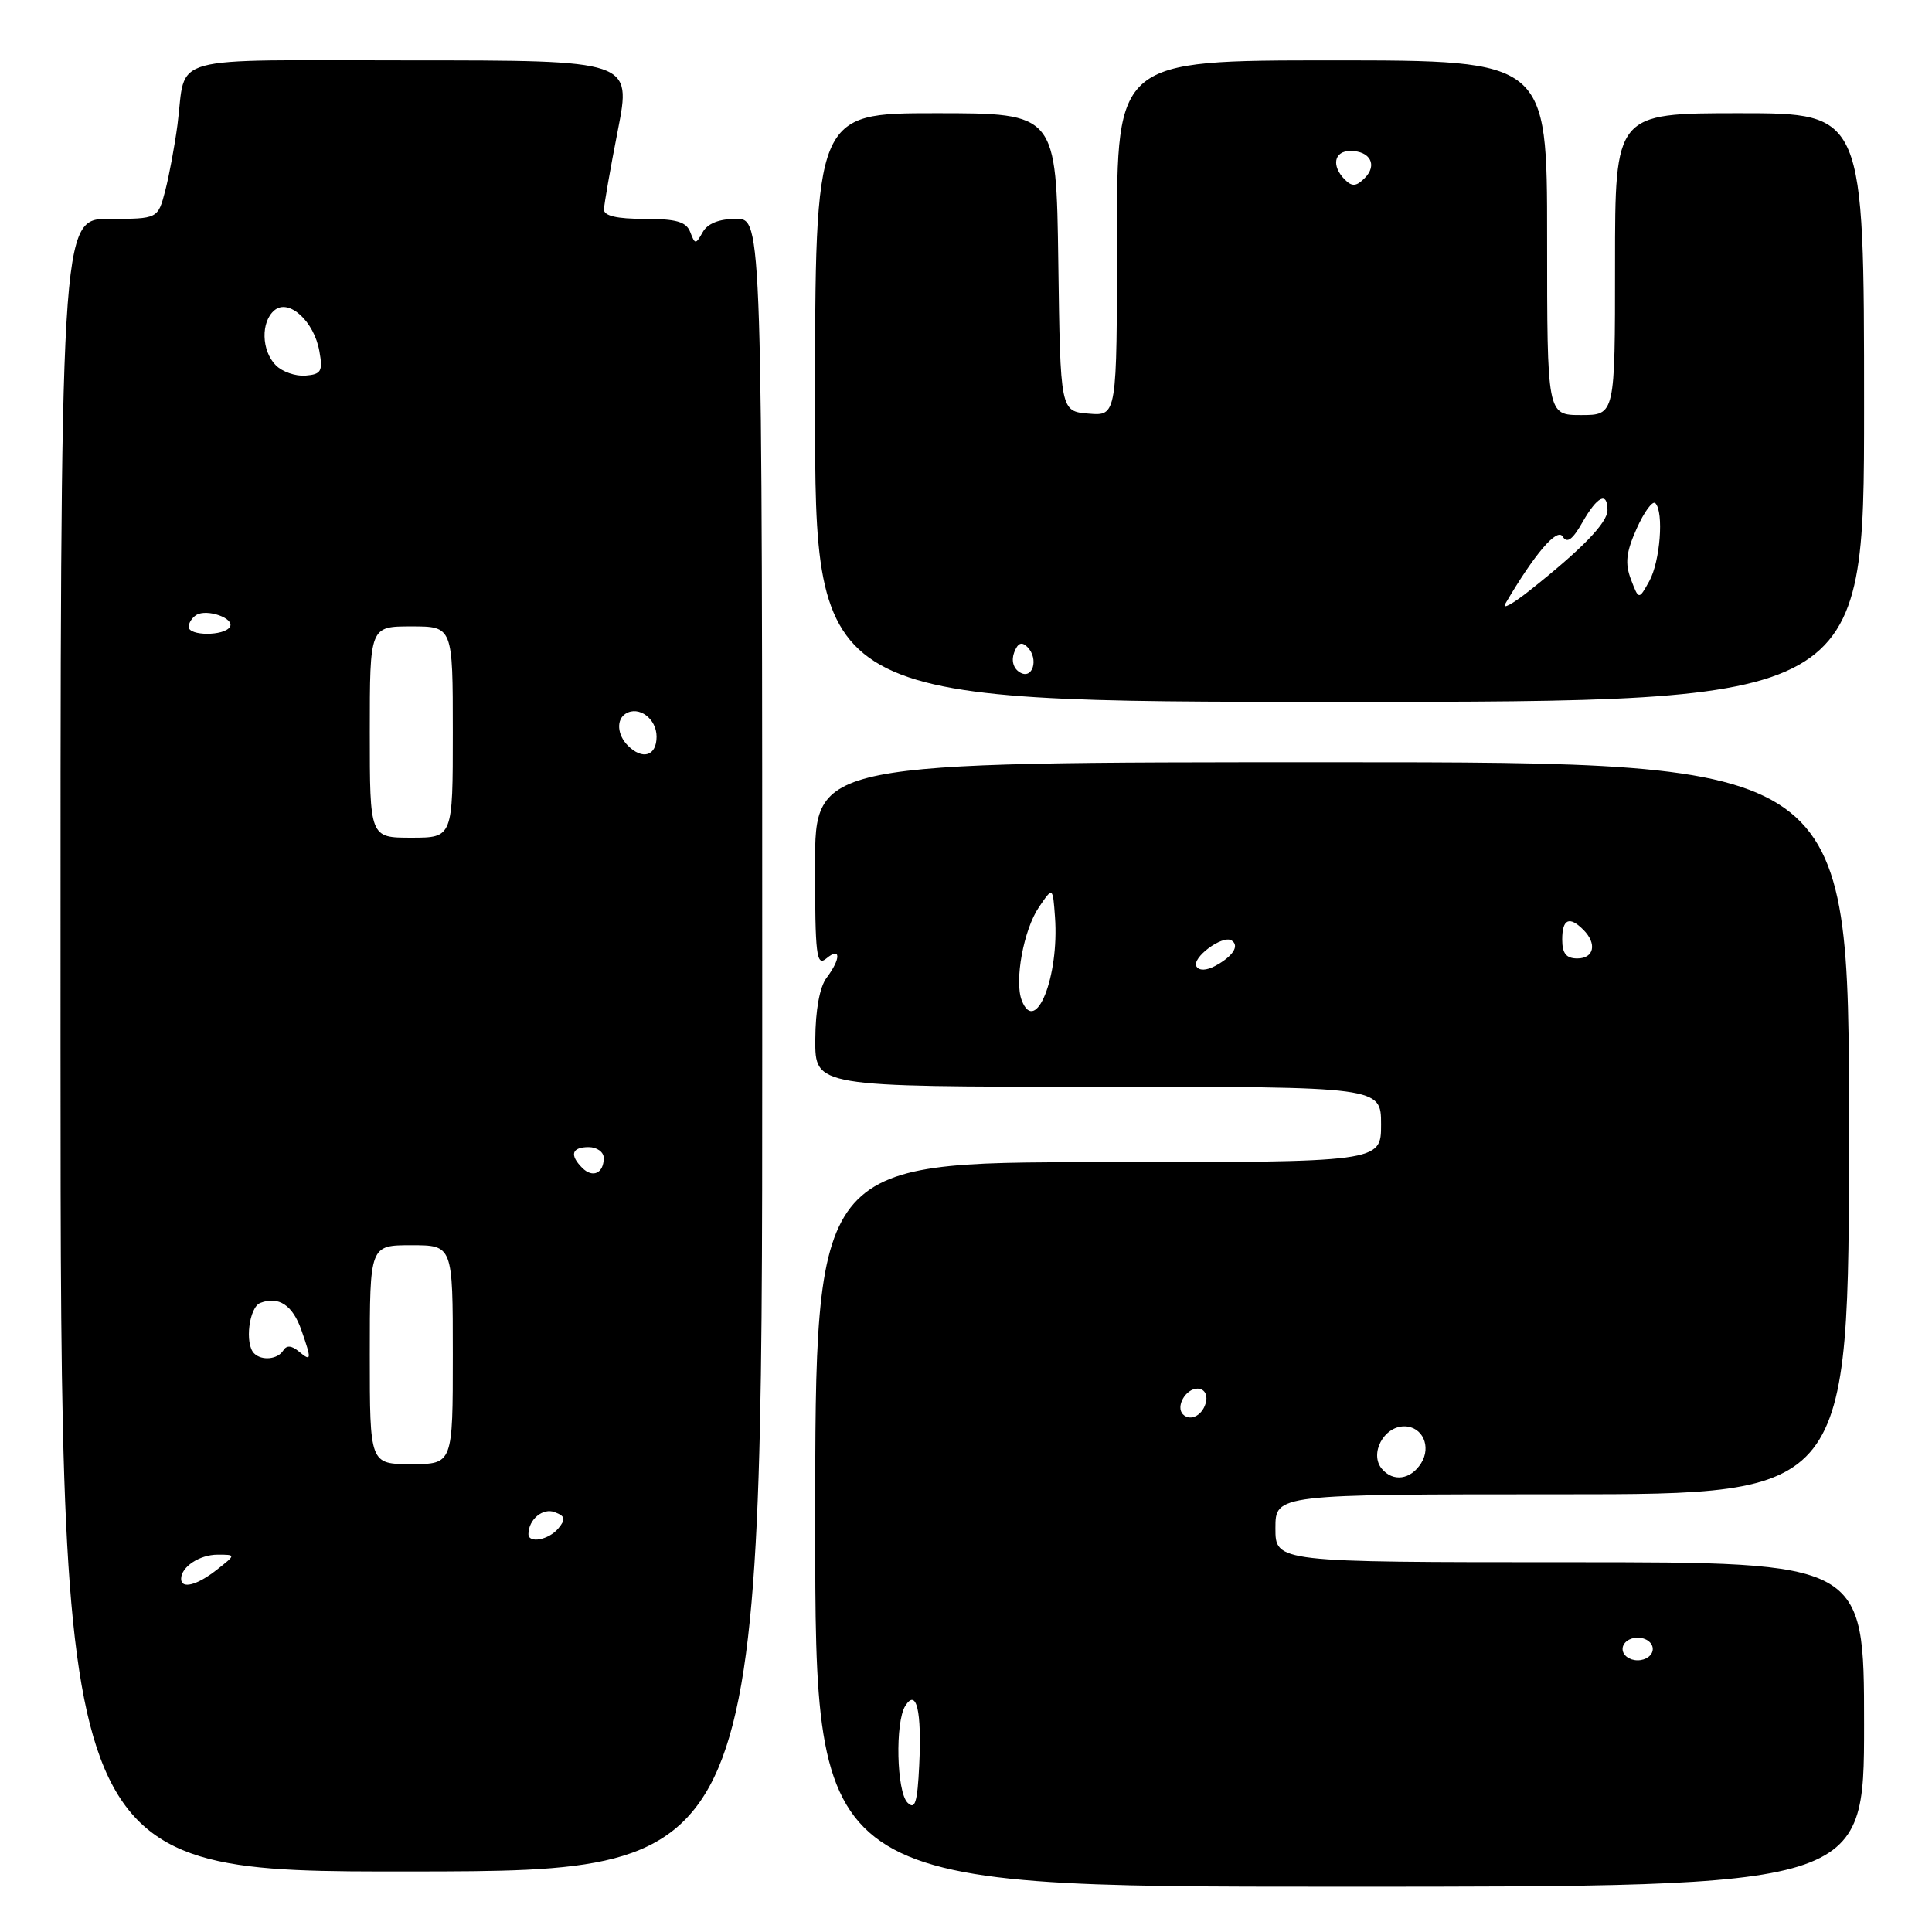<?xml version="1.0" encoding="UTF-8" standalone="no"?>
<!DOCTYPE svg PUBLIC "-//W3C//DTD SVG 1.1//EN" "http://www.w3.org/Graphics/SVG/1.1/DTD/svg11.dtd" >
<svg xmlns="http://www.w3.org/2000/svg" xmlns:xlink="http://www.w3.org/1999/xlink" version="1.1" viewBox="0 0 256 256">
 <g >
 <path fill="currentColor"
d=" M 247.00 228.50 C 247.00 207.00 247.00 207.00 208.00 207.00 C 169.00 207.00 169.00 207.00 169.00 202.50 C 169.00 198.00 169.00 198.00 207.00 198.00 C 245.00 198.00 245.00 198.00 245.00 149.50 C 245.00 101.00 245.00 101.00 176.50 101.00 C 108.00 101.00 108.00 101.00 108.00 114.62 C 108.00 126.62 108.18 128.10 109.50 127.00 C 111.42 125.40 111.44 127.03 109.53 129.56 C 108.61 130.77 108.05 133.85 108.03 137.75 C 108.00 144.00 108.00 144.00 145.50 144.00 C 183.00 144.00 183.00 144.00 183.00 149.00 C 183.00 154.00 183.00 154.00 145.51 154.00 C 108.02 154.00 108.02 154.00 108.02 202.00 C 108.02 250.00 108.02 250.00 177.51 250.00 C 247.00 250.00 247.00 250.00 247.00 228.50 Z  M 101.00 138.46 C 101.00 29.00 101.00 29.00 97.55 29.00 C 95.30 29.00 93.76 29.61 93.12 30.75 C 92.18 32.42 92.10 32.42 91.46 30.75 C 90.93 29.38 89.61 29.00 85.39 29.00 C 81.73 29.00 80.01 28.60 80.03 27.75 C 80.05 27.06 80.87 22.34 81.87 17.25 C 83.68 8.00 83.68 8.00 54.41 8.00 C 21.43 8.00 24.74 7.09 23.52 16.50 C 23.16 19.25 22.43 23.19 21.90 25.25 C 20.92 29.00 20.92 29.00 14.46 29.00 C 8.00 29.00 8.00 29.00 8.02 138.52 C 8.04 248.03 8.04 248.03 54.52 247.98 C 101.00 247.93 101.00 247.93 101.00 138.46 Z  M 247.00 54.00 C 247.00 15.00 247.00 15.00 230.50 15.00 C 214.00 15.00 214.00 15.00 214.00 35.00 C 214.00 55.00 214.00 55.00 209.50 55.00 C 205.00 55.00 205.00 55.00 205.00 31.50 C 205.00 8.00 205.00 8.00 176.50 8.00 C 148.00 8.00 148.00 8.00 148.00 31.56 C 148.00 55.12 148.00 55.12 144.25 54.81 C 140.50 54.50 140.50 54.50 140.23 34.75 C 139.96 15.00 139.96 15.00 123.98 15.00 C 108.00 15.00 108.00 15.00 108.00 54.00 C 108.00 93.00 108.00 93.00 177.50 93.00 C 247.00 93.00 247.00 93.00 247.00 54.00 Z  M 120.25 238.86 C 118.80 237.40 118.59 228.19 119.96 226.03 C 121.44 223.68 122.15 226.71 121.80 233.91 C 121.56 238.88 121.25 239.86 120.25 238.86 Z  M 215.00 218.50 C 215.00 217.67 215.89 217.00 217.00 217.00 C 218.11 217.00 219.00 217.67 219.00 218.50 C 219.00 219.33 218.11 220.00 217.00 220.00 C 215.89 220.00 215.00 219.33 215.00 218.50 Z  M 183.09 194.61 C 181.44 192.61 183.36 189.00 186.07 189.00 C 188.48 189.00 189.70 191.67 188.30 193.89 C 186.92 196.08 184.58 196.40 183.09 194.61 Z  M 156.76 187.42 C 155.74 186.41 157.10 184.00 158.68 184.00 C 159.51 184.00 160.01 184.72 159.82 185.67 C 159.48 187.46 157.77 188.43 156.76 187.42 Z  M 135.38 132.54 C 134.39 129.96 135.64 123.18 137.66 120.21 C 139.50 117.50 139.50 117.50 139.79 121.50 C 140.37 129.41 137.21 137.30 135.38 132.54 Z  M 158.54 128.07 C 157.85 126.94 161.97 123.86 163.18 124.61 C 164.29 125.30 163.37 126.73 161.00 128.00 C 159.85 128.61 158.90 128.64 158.54 128.07 Z  M 207.00 124.50 C 207.00 121.77 207.94 121.34 209.80 123.20 C 211.64 125.04 211.23 127.00 209.00 127.00 C 207.53 127.00 207.00 126.33 207.00 124.50 Z  M 24.00 209.20 C 24.00 207.62 26.45 206.00 28.83 206.00 C 31.27 206.00 31.27 206.00 28.73 208.00 C 26.10 210.07 24.00 210.60 24.00 209.20 Z  M 70.02 203.25 C 70.05 201.32 71.94 199.76 73.51 200.37 C 74.90 200.90 74.99 201.30 73.99 202.51 C 72.71 204.06 69.99 204.56 70.02 203.25 Z  M 49.00 179.50 C 49.00 165.00 49.00 165.00 54.50 165.00 C 60.00 165.00 60.00 165.00 60.00 179.50 C 60.00 194.00 60.00 194.00 54.50 194.00 C 49.00 194.00 49.00 194.00 49.00 179.50 Z  M 33.67 179.33 C 32.40 178.07 33.00 173.21 34.50 172.64 C 36.92 171.71 38.78 172.94 39.93 176.23 C 41.32 180.20 41.28 180.48 39.59 179.07 C 38.62 178.27 37.97 178.23 37.53 178.95 C 36.80 180.13 34.68 180.34 33.67 179.33 Z  M 77.16 154.76 C 75.44 153.04 75.75 152.00 78.00 152.00 C 79.10 152.00 80.00 152.65 80.00 153.44 C 80.00 155.46 78.54 156.14 77.16 154.76 Z  M 49.00 97.00 C 49.00 83.00 49.00 83.00 54.50 83.00 C 60.00 83.00 60.00 83.00 60.00 97.00 C 60.00 111.00 60.00 111.00 54.50 111.00 C 49.00 111.00 49.00 111.00 49.00 97.00 Z  M 83.20 98.80 C 81.78 97.38 81.64 95.34 82.91 94.56 C 84.65 93.48 87.00 95.23 87.00 97.61 C 87.00 100.17 85.15 100.75 83.20 98.80 Z  M 25.00 83.06 C 25.00 82.54 25.45 81.84 26.01 81.49 C 27.42 80.62 31.15 81.94 30.46 83.07 C 29.70 84.29 25.00 84.28 25.00 83.06 Z  M 36.56 48.41 C 34.63 46.49 34.54 42.63 36.37 41.11 C 38.28 39.52 41.62 42.57 42.32 46.54 C 42.80 49.19 42.56 49.60 40.49 49.77 C 39.18 49.88 37.41 49.27 36.56 48.41 Z  M 135.10 89.07 C 134.26 88.55 133.98 87.50 134.39 86.43 C 134.87 85.19 135.38 84.98 136.13 85.73 C 137.70 87.30 136.83 90.16 135.10 89.07 Z  M 199.46 80.00 C 203.36 73.36 206.32 69.90 207.06 71.09 C 207.64 72.04 208.36 71.53 209.68 69.21 C 211.66 65.73 213.00 65.08 213.00 67.60 C 213.00 69.27 209.62 72.75 202.68 78.25 C 200.42 80.04 198.97 80.83 199.46 80.00 Z  M 216.11 76.78 C 215.30 74.65 215.46 73.18 216.87 70.03 C 217.86 67.82 218.97 66.31 219.34 66.67 C 220.49 67.83 219.98 74.40 218.54 77.00 C 217.15 79.50 217.15 79.50 216.11 76.78 Z  M 178.21 23.81 C 176.38 21.98 176.76 20.00 178.94 20.00 C 181.57 20.00 182.55 21.88 180.83 23.60 C 179.72 24.71 179.15 24.75 178.21 23.81 Z "/>
</g>
</svg>